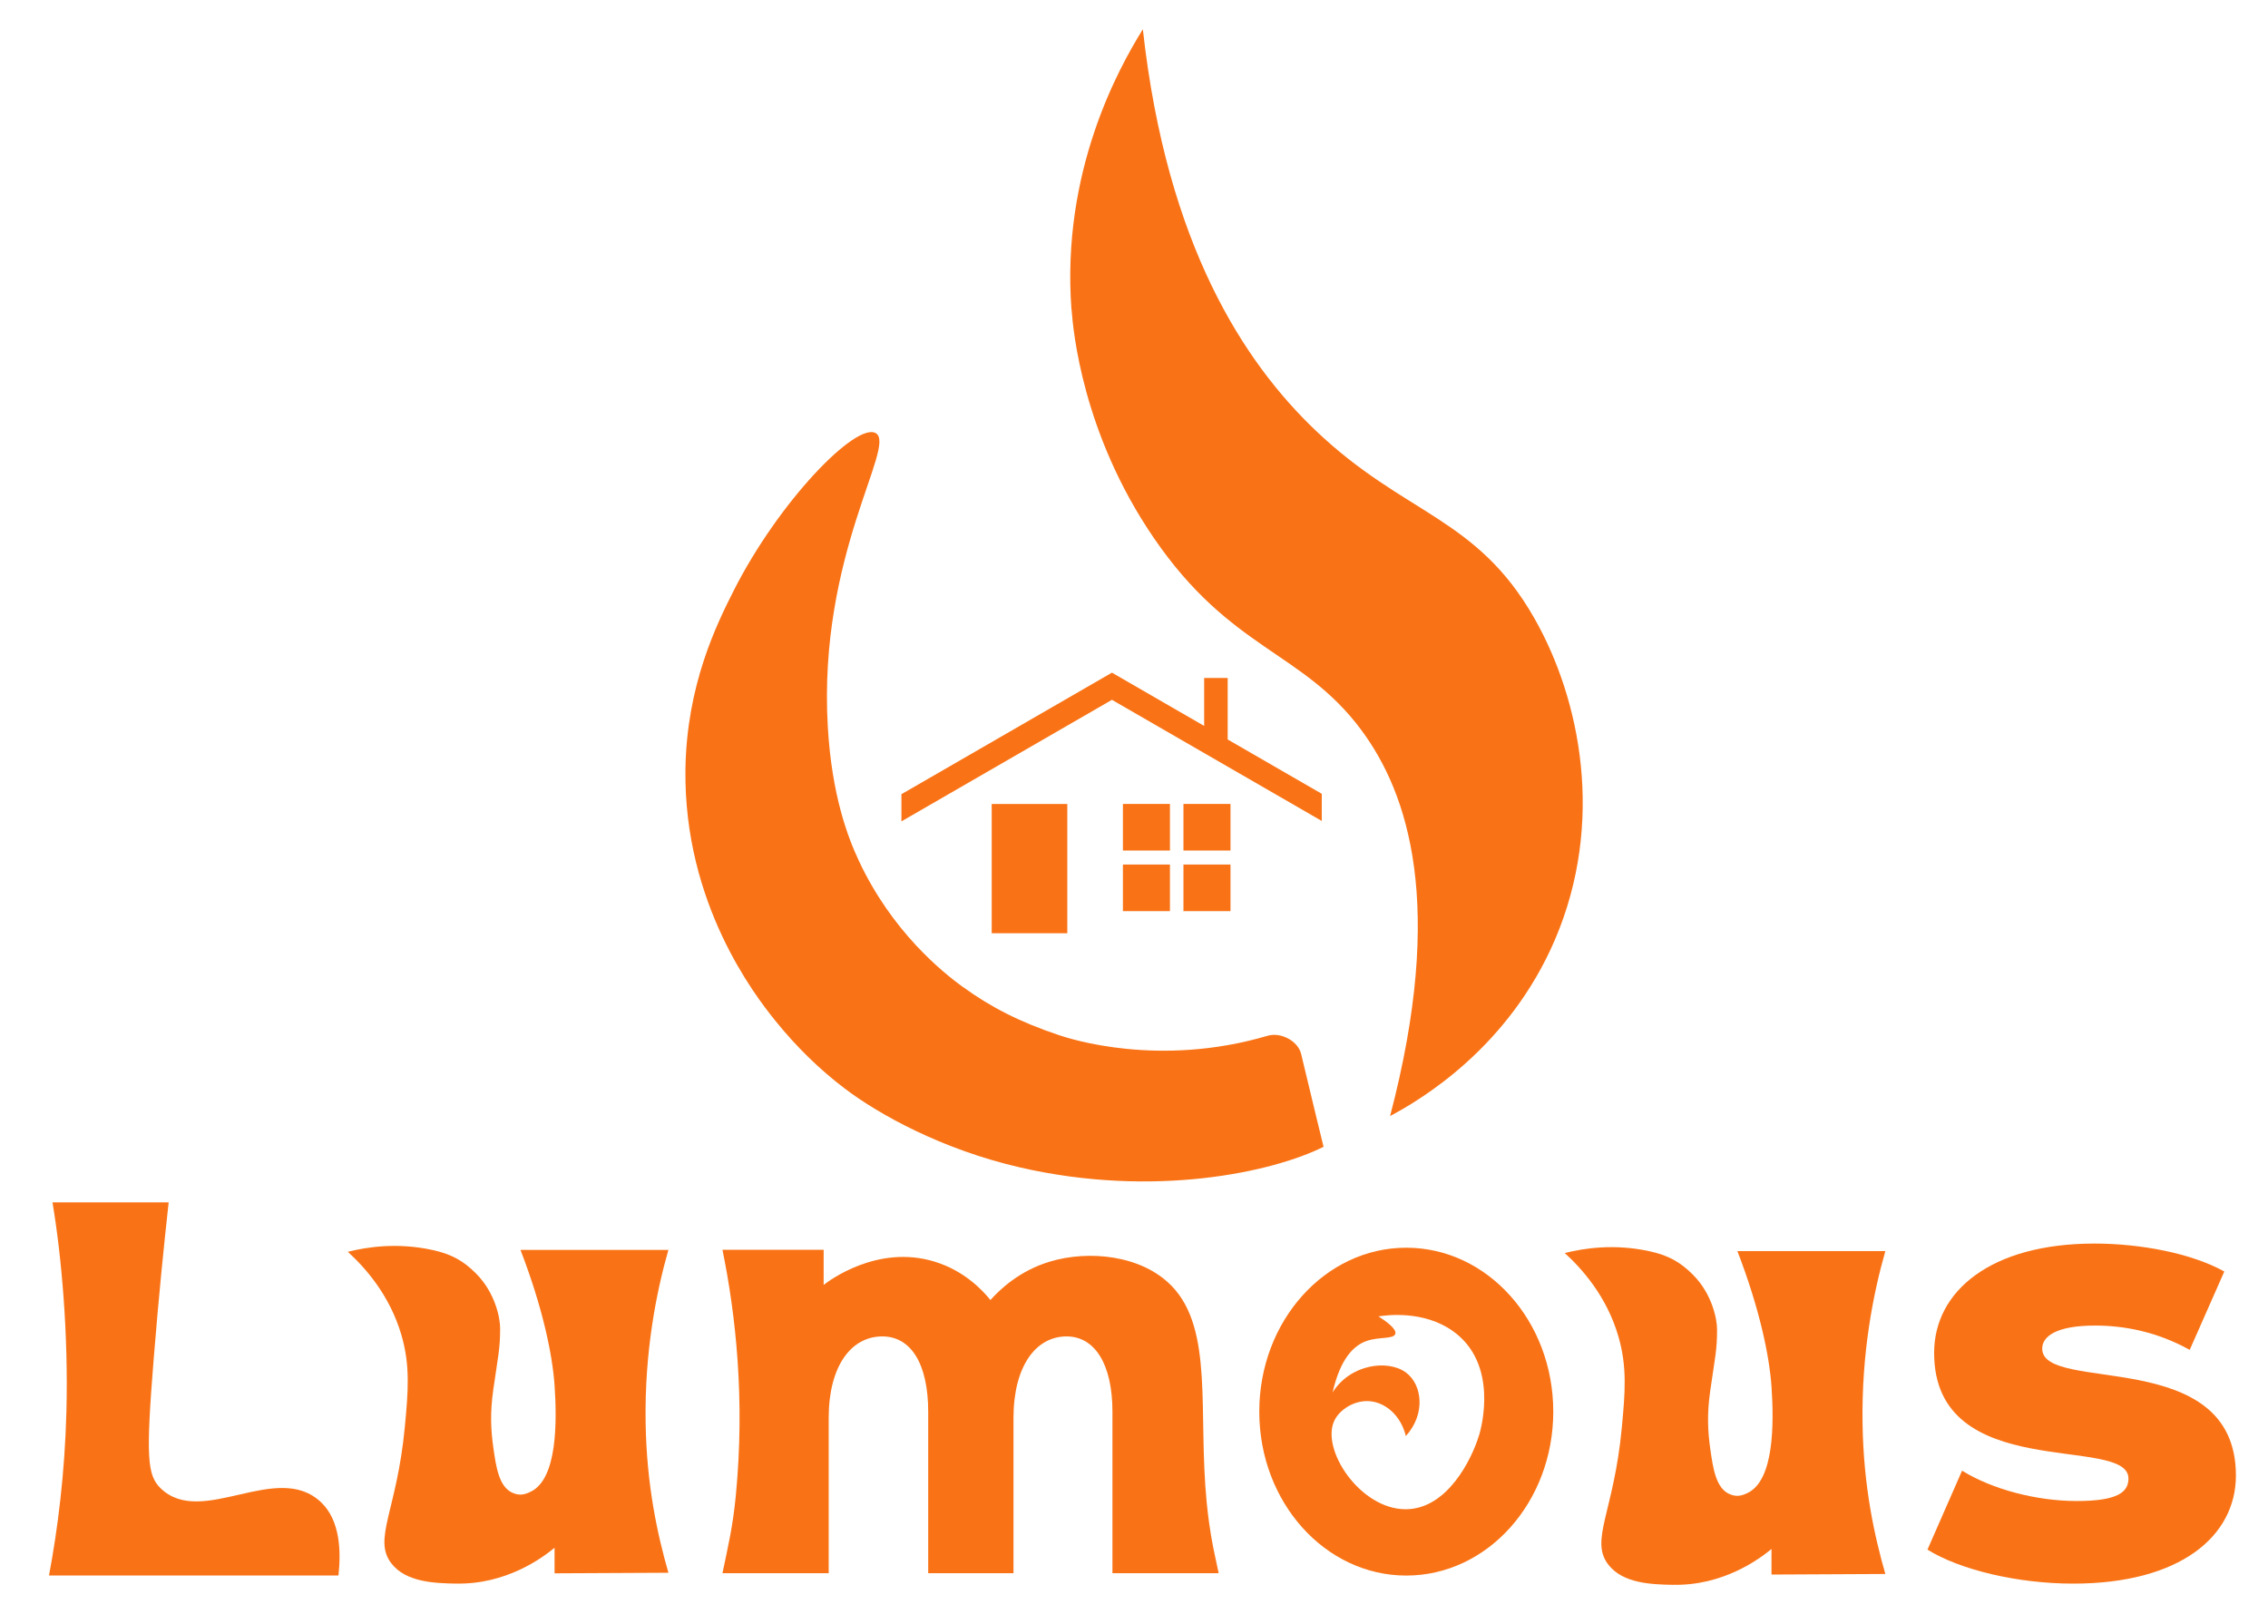 <?xml version="1.0" encoding="UTF-8"?>
<svg id="LOGOTIPO_VERT_L" xmlns="http://www.w3.org/2000/svg" viewBox="0 0 405 290">
  <defs>
    <style>
      .cls-1 {
        fill: #f97316;
        stroke-width: 0px;
      }
    </style>
  </defs>
  <g id="LOGOTIPO_LUMOUS">
    <g id="LOGOTIPO">
      <path class="cls-1" d="M251.12,222.79c-14.5,0-26.25,13.1-26.25,29.27s11.75,29.27,26.25,29.27,26.25-13.1,26.25-29.27-11.75-29.27-26.25-29.27ZM264.12,256.26c-1.3,4.32-5.69,13.2-13.08,13.23-8.16.03-15.27-10.73-12.74-15.88.96-1.94,3.56-3.6,6.2-3.42,2.96.19,5.7,2.67,6.54,6.23,3.6-3.96,2.92-9.23,0-11.36-3.22-2.36-9.94-1.48-13.08,3.58,1.44-6.29,3.93-8.43,6.03-9.18,2.23-.8,4.81-.31,5.16-1.25.32-.85-1.48-2.19-2.99-3.16,1.63-.25,7.99-1.04,13.15,2.53,8.44,5.85,5.17,17.52,4.82,18.68Z"/>
      <path class="cls-1" d="M81.41,282.77c-3.64-.08-8.92-.19-11.55-3.65-3.3-4.34,1.02-9.4,2.43-24.32.6-6.35.99-10.95-.61-16.42-2.08-7.12-6.46-12.02-9.57-14.86,3.39-.85,8.78-1.69,15.04-.34,3.4.73,5.57,1.9,7.9,4.26,3.39,3.43,4.26,7.9,4.26,9.73,0,3.65-.34,4.81-1.22,10.94-.61,4.26-.42,7.35,0,10.34.5,3.56,1.03,7.04,3.42,8.1,1.28.57,2.21.32,3.27-.2,4.76-2.3,4.68-12.51,4.26-18.85-.38-5.7-2.19-14.2-6.1-24.32h26.42c-2.12,7.42-4.27,18.03-4.07,30.83.18,11.2,2.1,19.94,4.07,26.82-6.78.03-13.55.06-20.33.1v-4.56c-2.19,1.8-8.64,6.59-17.63,6.39Z"/>
      <path class="cls-1" d="M298.72,282.99c-3.64-.08-8.92-.19-11.55-3.65-3.3-4.34,1.02-9.4,2.43-24.32.6-6.35.99-10.95-.61-16.42-2.08-7.12-6.46-12.02-9.57-14.86,3.39-.85,8.78-1.69,15.04-.34,3.4.73,5.57,1.9,7.9,4.26,3.39,3.43,4.26,7.9,4.26,9.73,0,3.65-.34,4.81-1.22,10.94-.61,4.26-.42,7.35,0,10.34.5,3.56,1.03,7.04,3.42,8.1,1.28.57,2.21.32,3.27-.2,4.76-2.3,4.68-12.51,4.26-18.85-.38-5.7-2.19-14.2-6.1-24.32h26.42c-2.12,7.42-4.27,18.03-4.07,30.83.18,11.2,2.1,19.94,4.07,26.82-6.78.03-13.55.06-20.33.1v-4.56c-2.19,1.8-8.64,6.59-17.63,6.39Z"/>
      <path class="cls-1" d="M209.25,229.64c7.53,7.81,4.65,22.57,6.23,38.61.27,2.75.61,4.94.77,5.89.47,2.8.98,4.8,1.37,6.77h-18.97v-28.82c0-8.58-3.19-13.46-8.19-13.46-5.49,0-9.48,5.32-9.48,14.56v27.72h-15.23v-28.82c0-8.58-3.09-13.46-8.19-13.46-5.59,0-9.58,5.32-9.58,14.56v27.72h-18.97c1.01-4.86,1.85-8.27,2.39-13.91,1.64-17.11.01-32.08-2.39-43.84h18.07v6.27c.93-.72,9.6-7.28,19.82-4.15,5.32,1.63,8.57,5.13,9.96,6.85,1.69-1.88,5.18-5.22,10.59-6.85,6.97-2.11,16.46-1.18,21.79,4.36Z"/>
      <path class="cls-1" d="M344.19,276.7l6.18-14.1c5.42,3.36,13.34,5.42,20.49,5.42s9.22-1.52,9.22-4.01c0-7.92-34.7,1.08-34.7-22.44,0-11.06,10.19-19.52,28.62-19.52,8.24,0,17.35,1.73,23.2,4.99l-6.18,13.99c-5.86-3.25-11.71-4.34-16.91-4.34-6.94,0-9.43,1.95-9.43,4.12,0,8.13,34.59-.65,34.59,22.66,0,10.84-9.97,19.3-29.06,19.3-9.98,0-20.28-2.49-26.02-6.07Z"/>
      <path class="cls-1" d="M9.38,214.69h20.74c-.79,7.13-1.77,16.68-2.68,28.02-1.4,17.43-1.16,20.71,1.25,23.04,7.36,7.12,20.75-5,28.64,2.49,3.43,3.26,3.58,8.77,3.11,13.08H8.75c1.57-8.36,2.82-18.21,3.11-29.27.36-13.68-.84-27.55-2.49-37.36Z"/>
    </g>
    <g id="SIMBOLO">
      <g id="FIRE_SIMBOLO">
        <path id="FIRE_2" class="cls-1" d="M191.33,55.23c-1.82-24.47,8.32-42.91,12.75-50,4.29,38.77,18.27,59.59,30.73,71.52,15.95,15.27,28.83,15.43,39.21,33.69,8.27,14.56,12.57,36.45,3.68,57.28-8.3,19.45-24.15,28.73-29.47,31.56,9.92-37.76,3.22-57.67-5.14-68.93-10.5-14.14-23.3-14.19-37.06-34.31-12.77-18.66-14.41-37.11-14.68-40.81Z"/>
        <path id="FIRE_1" class="cls-1" d="M172.01,176.29c-3.58-2.6-12.71-9.86-18.68-22.67-1.9-4.08-4.8-11.55-5.51-23.89-1.76-30.61,12.34-50.17,8.58-52.38-3.47-2.04-17.26,12.05-25.42,28.18-3.02,5.98-8.37,16.81-8.58,31.86-.32,23.96,12.45,40.38,15.93,44.72,3.94,4.91,8.12,8.91,12.43,12.19,6.11,4.66,17.4,10.93,31.37,14.15,23.92,5.51,45.15.86,54.22-3.68,0,0-2.25-9.2-4-16.57-.54-2.28-3.58-3.97-6.01-3.25-19.4,5.73-35.32.52-37.16-.09-7.17-2.39-12.38-5.11-17.15-8.58Z"/>
      </g>
      <g id="HOME_SIMBOLO">
        <polygon id="TELHADO" class="cls-1" points="198.56 124.96 236.03 146.59 236.03 141.74 219.23 132.04 219.23 121.06 215.03 121.06 215.03 129.62 198.56 120.11 160.97 141.81 160.97 141.81 160.97 146.62 161.01 146.64 198.56 124.96"/>
        <rect id="PORTA" class="cls-1" x="177.09" y="143.56" width="13.5" height="23.08"/>
        <g id="JANELAS">
          <rect id="JANELA_4" class="cls-1" x="211.33" y="143.55" width="8.4" height="8.32"/>
          <rect id="JANELA_3" class="cls-1" x="200.52" y="143.55" width="8.4" height="8.32"/>
          <rect id="JANELA_2" class="cls-1" x="211.33" y="154.37" width="8.4" height="8.32"/>
          <rect id="JANELA_1" class="cls-1" x="200.52" y="154.37" width="8.4" height="8.32"/>
        </g>
      </g>
    </g>
  </g>
</svg>
